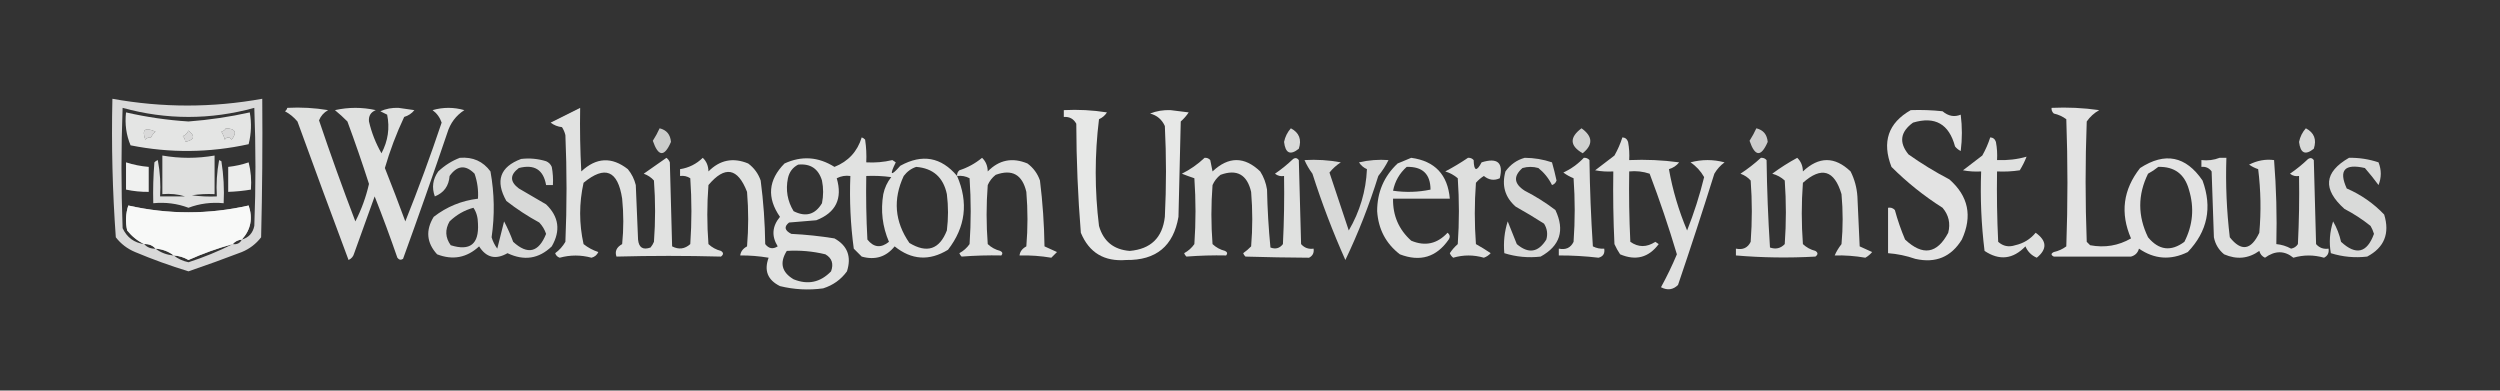 <?xml version="1.0" encoding="UTF-8"?>
<!DOCTYPE svg PUBLIC "-//W3C//DTD SVG 1.1//EN" "http://www.w3.org/Graphics/SVG/1.1/DTD/svg11.dtd">
<svg xmlns="http://www.w3.org/2000/svg" version="1.1" width="1101px" height="172px" style="shape-rendering:geometricPrecision; text-rendering:geometricPrecision; image-rendering:optimizeQuality; fill-rule:evenodd; clip-rule:evenodd" xmlns:xlink="http://www.w3.org/1999/xlink">
<rect width="100%" height="100%" fill="#333333" stroke="none"/>
<g><path style="opacity:0.812" fill="#fefffe" d="M 49.5,43.5 C 71.503,47.475 93.503,47.475 115.5,43.5C 115.667,63.836 115.5,84.169 115,104.5C 112.736,107.433 109.902,109.6 106.5,111C 98.709,113.98 90.875,116.814 83,119.5C 75.027,117.065 67.194,114.231 59.5,111C 56.073,109.569 53.24,107.402 51,104.5C 49.535,84.234 49.035,63.901 49.5,43.5 Z M 106.5,105.5 C 110.44,101.192 111.44,96.192 109.5,90.5C 91.833,94.5 74.167,94.5 56.5,90.5C 55.341,94.122 55.175,97.789 56,101.5C 58.114,104.121 60.614,106.121 63.5,107.5C 59.089,106.93 55.922,104.597 54,100.5C 53.333,82.833 53.333,65.167 54,47.5C 73.329,52.832 92.662,52.832 112,47.5C 112.667,64.833 112.667,82.167 112,99.5C 111.351,102.647 109.518,104.647 106.5,105.5 Z M 66.5,60.5 C 65.504,60.414 64.671,60.748 64,61.5C 62.348,57.045 63.848,55.878 68.5,58C 67.62,58.708 66.953,59.542 66.5,60.5 Z M 99.5,56.5 C 103.69,56.646 104.524,58.313 102,61.5C 101,60.167 100,60.167 99,61.5C 98.691,60.234 98.191,59.067 97.5,58C 98.416,57.722 99.082,57.222 99.5,56.5 Z M 81.5,62.5 C 81.586,61.504 81.252,60.671 80.5,60C 81.667,59.5 82.5,58.667 83,57.5C 86.125,59.956 85.625,61.622 81.5,62.5 Z M 106.5,105.5 C 105.713,107.104 104.38,107.771 102.5,107.5C 103.514,106.326 104.847,105.66 106.5,105.5 Z M 63.5,107.5 C 65.553,107.402 67.22,108.069 68.5,109.5C 66.447,109.598 64.78,108.931 63.5,107.5 Z M 102.5,107.5 C 96.302,110.629 89.802,113.296 83,115.5C 80.518,114.961 78.352,113.961 76.5,112.5C 78.827,112.665 80.993,113.331 83,114.5C 89.328,111.668 95.828,109.335 102.5,107.5 Z M 68.5,109.5 C 71.542,109.733 74.208,110.733 76.5,112.5C 73.458,112.267 70.792,111.267 68.5,109.5 Z"/></g>
<g><path style="opacity:0.848" fill="#fefffe" d="M 126.5,47.5 C 132.537,47.171 138.537,47.504 144.5,48.5C 142.625,49.54 141.292,51.04 140.5,53C 145.541,67.957 150.874,82.79 156.5,97.5C 159.19,92.264 161.19,86.764 162.5,81C 159.535,71.772 156.368,62.605 153,53.5C 151.22,51.707 149.387,50.04 147.5,48.5C 153.5,47.167 159.5,47.167 165.5,48.5C 163.257,49.412 162.257,51.078 162.5,53.5C 163.65,58.454 165.484,63.121 168,67.5C 170.877,62.069 171.71,56.402 170.5,50.5C 169.5,50 168.5,49.5 167.5,49C 169.97,47.886 172.636,47.386 175.5,47.5C 177.833,47.833 180.167,48.167 182.5,48.5C 181.345,49.95 179.845,50.95 178,51.5C 174.569,58.795 171.736,66.295 169.5,74C 172.596,81.787 175.596,89.62 178.5,97.5C 184.245,83.172 189.579,68.672 194.5,54C 193.729,51.733 192.396,49.9 190.5,48.5C 195.167,47.167 199.833,47.167 204.5,48.5C 200.796,50.9 198.296,54.233 197,58.5C 190.692,77.092 184.192,95.592 177.5,114C 176.551,114.617 175.718,114.451 175,113.5C 171.863,104.423 168.53,95.423 165,86.5C 162,94.833 159,103.167 156,111.5C 155.632,112.91 154.799,113.91 153.5,114.5C 145.904,94.215 138.404,73.881 131,53.5C 129.442,51.641 127.609,50.141 125.5,49C 126.056,48.617 126.389,48.117 126.5,47.5 Z"/></g>
<g><path style="opacity:0.857" fill="#fefffe" d="M 421.5,77.5 C 426.561,89.185 425.228,100.019 417.5,110C 409.284,115.027 401.45,114.527 394,108.5C 390.255,113.155 385.422,114.655 379.5,113C 378.333,111.833 377.167,110.667 376,109.5C 374.571,98.912 374.071,88.245 374.5,77.5C 372.396,77.201 370.396,77.534 368.5,78.5C 371.124,87.481 368.124,93.648 359.5,97C 355.5,97.333 351.5,97.667 347.5,98C 345.193,99.828 345.526,101.494 348.5,103C 354.874,103.311 361.207,103.977 367.5,105C 373.234,108.18 375.067,113.013 373,119.5C 370.362,123.128 366.862,125.628 362.5,127C 356.083,127.87 349.749,127.536 343.5,126C 338.077,123.323 336.41,119.156 338.5,113.5C 334.26,112.787 330.093,112.454 326,112.5C 326.193,110.813 327.193,109.479 329,108.5C 329.667,100.5 329.667,92.5 329,84.5C 324.899,73.887 319.232,72.887 312,81.5C 311.333,90.167 311.333,98.833 312,107.5C 313.552,108.966 315.386,109.966 317.5,110.5C 318.711,111.274 318.711,112.107 317.5,113C 302.109,112.589 286.776,112.589 271.5,113C 270.689,110.709 271.523,108.875 274,107.5C 274.667,100.833 274.667,94.167 274,87.5C 272.111,75.043 266.445,72.709 257,80.5C 255,89.5 255,98.5 257,107.5C 258.932,109.038 261.099,110.205 263.5,111C 262.91,112.299 261.91,113.132 260.5,113.5C 255.813,112.224 251.146,112.224 246.5,113.5C 245.5,113.167 244.833,112.5 244.5,111.5C 246.342,110.158 247.842,108.491 249,106.5C 249.667,90.833 249.667,75.167 249,59.5C 248.691,58.234 248.191,57.067 247.5,56C 245.616,55.784 243.949,55.117 242.5,54C 246.897,51.801 251.231,49.635 255.5,47.5C 255.334,56.839 255.5,66.173 256,75.5C 262.592,69.303 269.425,68.969 276.5,74.5C 278.194,76.554 279.361,78.888 280,81.5C 280.333,89.5 280.667,97.5 281,105.5C 281.329,109.04 283.162,110.206 286.5,109C 287.126,108.25 287.626,107.416 288,106.5C 288.667,97.5 288.667,88.5 288,79.5C 286.796,78.141 285.296,77.141 283.5,76.5C 286.796,74.179 290.129,71.846 293.5,69.5C 294.192,70.025 294.692,70.692 295,71.5C 295.333,83.833 295.667,96.167 296,108.5C 298.916,110.013 301.582,109.68 304,107.5C 304.667,97.833 304.667,88.167 304,78.5C 302.644,77.62 301.144,77.287 299.5,77.5C 299.5,76.5 299.5,75.5 299.5,74.5C 303.358,73.904 306.691,72.238 309.5,69.5C 311.131,71.059 311.964,73.059 312,75.5C 317.028,70.421 322.861,69.255 329.5,72C 332.106,73.938 333.939,76.438 335,79.5C 336.22,88.774 336.887,98.107 337,107.5C 338.555,109.515 340.389,109.848 342.5,108.5C 339.714,103.981 340.047,99.648 343.5,95.5C 337.659,87.084 338.325,79.251 345.5,72C 353.048,68.524 360.381,69.024 367.5,73.5C 373.593,71.075 377.593,66.742 379.5,60.5C 380.086,60.709 380.586,61.043 381,61.5C 381.498,64.817 381.665,68.15 381.5,71.5C 385.39,71.728 389.224,71.394 393,70.5C 393.5,70.833 394,71.167 394.5,71.5C 391.633,77.278 392.3,77.778 396.5,73C 406.167,67.672 414.501,69.172 421.5,77.5 Z M 351.5,72.5 C 356.919,71.959 360.419,74.293 362,79.5C 362.667,82.833 362.667,86.167 362,89.5C 358.987,94.535 354.82,95.702 349.5,93C 346.778,88.52 345.945,83.687 347,78.5C 347.599,75.746 349.099,73.746 351.5,72.5 Z M 403.5,73.5 C 410.942,74.105 415.442,78.105 417,85.5C 417.667,90.833 417.667,96.167 417,101.5C 413.754,109.852 408.254,111.686 400.5,107C 394.02,97.628 393.187,87.795 398,77.5C 399.5,75.531 401.333,74.198 403.5,73.5 Z M 381.5,77.5 C 385.182,77.335 388.848,77.501 392.5,78C 390.765,80.192 389.598,82.692 389,85.5C 387.784,92.791 388.617,99.791 391.5,106.5C 387.96,109.356 384.794,109.023 382,105.5C 381.5,96.173 381.334,86.839 381.5,77.5 Z M 346.5,110.5 C 352.262,110.149 357.928,110.649 363.5,112C 366.379,113.666 367.212,116.166 366,119.5C 361.3,124.373 355.8,125.54 349.5,123C 344.242,119.878 343.242,115.712 346.5,110.5 Z"/></g>
<g><path style="opacity:0.863" fill="#fefffe" d="M 903.5,47.5 C 910.532,47.17 917.532,47.503 924.5,48.5C 922.288,49.74 920.455,51.407 919,53.5C 918.333,71.167 918.333,88.833 919,106.5C 919.5,107 920,107.5 920.5,108C 926.934,109.208 932.934,108.208 938.5,105C 933.664,93.859 934.997,83.525 942.5,74C 953.466,66.878 962.633,68.712 970,79.5C 974.352,91.409 972.185,101.91 963.5,111C 955.979,114.696 948.812,114.196 942,109.5C 941.5,111.333 940.333,112.5 938.5,113C 927.124,112.979 915.791,112.979 904.5,113C 903.167,112.333 903.167,111.667 904.5,111C 906.519,110.55 908.352,109.717 910,108.5C 910.667,89.833 910.667,71.167 910,52.5C 908.352,51.283 906.519,50.45 904.5,50C 903.748,49.329 903.414,48.496 903.5,47.5 Z M 950.5,73.5 C 957.597,73.301 962.097,76.634 964,83.5C 966.437,91.462 965.77,99.129 962,106.5C 956.093,110.895 950.76,110.228 946,104.5C 941.421,95.113 941.421,85.78 946,76.5C 947.652,75.601 949.152,74.601 950.5,73.5 Z"/></g>
<g><path style="opacity:0.885" fill="#fefffe" d="M 468.5,48.5 C 474.868,48.17 481.202,48.504 487.5,49.5C 486.653,50.845 485.487,51.845 484,52.5C 482.07,68.136 482.07,83.802 484,99.5C 485.94,106.27 490.44,109.937 497.5,110.5C 506.784,109.716 511.95,104.716 513,95.5C 513.667,82.167 513.667,68.833 513,55.5C 511.701,52.626 509.535,50.793 506.5,50C 509.309,48.878 512.309,48.378 515.5,48.5C 518.167,48.833 520.833,49.167 523.5,49.5C 522.52,50.981 521.353,52.315 520,53.5C 519.667,67.5 519.333,81.5 519,95.5C 516.795,108.367 509.129,114.7 496,114.5C 486.314,115.294 479.647,111.294 476,102.5C 474.712,86.567 474.045,70.567 474,54.5C 472.826,52.329 470.993,51.329 468.5,51.5C 468.5,50.5 468.5,49.5 468.5,48.5 Z"/></g>
<g><path style="opacity:0.863" fill="#fefffe" d="M 841.5,48.5 C 846.179,48.334 850.845,48.501 855.5,49C 858.033,51.152 860.7,51.652 863.5,50.5C 864.177,55.874 864.177,61.208 863.5,66.5C 862.522,66.023 861.689,65.357 861,64.5C 858.341,54.592 852.175,51.092 842.5,54C 836.88,58.077 836.213,62.744 840.5,68C 846.236,72.064 852.236,75.73 858.5,79C 866.895,86.367 868.729,95.2 864,105.5C 859.27,113.193 852.437,116.026 843.5,114C 839.595,112.641 835.595,111.808 831.5,111.5C 831.5,104.833 831.5,98.167 831.5,91.5C 832.675,91.281 833.675,91.614 834.5,92.5C 835.701,96.935 837.201,101.268 839,105.5C 846.777,112.8 853.111,111.8 858,102.5C 859.056,98.376 858.222,94.71 855.5,91.5C 847.361,86.341 839.861,80.341 833,73.5C 828.733,62.48 831.566,54.147 841.5,48.5 Z"/></g>
<g><path style="opacity:0.872" fill="#fefffe" d="M 55.5,49.5 C 64.517,51.573 73.684,52.907 83,53.5C 92.136,52.814 101.136,51.481 110,49.5C 110.828,54.202 110.662,58.869 109.5,63.5C 92.221,67.304 74.888,67.471 57.5,64C 55.593,59.482 54.926,54.648 55.5,49.5 Z M 66.5,60.5 C 66.953,59.542 67.62,58.708 68.5,58C 63.848,55.878 62.348,57.045 64,61.5C 64.671,60.748 65.504,60.414 66.5,60.5 Z M 99.5,56.5 C 99.082,57.222 98.416,57.722 97.5,58C 98.191,59.067 98.691,60.234 99,61.5C 100,60.167 101,60.167 102,61.5C 104.524,58.313 103.69,56.646 99.5,56.5 Z M 81.5,62.5 C 85.625,61.622 86.125,59.956 83,57.5C 82.5,58.667 81.667,59.5 80.5,60C 81.252,60.671 81.586,61.504 81.5,62.5 Z"/></g>
<g><path style="opacity:0.749" fill="#fefffe" d="M 290.5,56.5 C 293.555,57.246 295.222,59.246 295.5,62.5C 292.587,69.229 289.921,69.063 287.5,62C 288.632,60.236 289.632,58.402 290.5,56.5 Z"/></g>
<g><path style="opacity:0.809" fill="#fefffe" d="M 568.5,56.5 C 572.169,58.438 573.336,61.438 572,65.5C 568.256,68.52 566.089,67.52 565.5,62.5C 565.984,60.199 566.984,58.199 568.5,56.5 Z"/></g>
<g><path style="opacity:0.774" fill="#fefffe" d="M 696.5,56.5 C 701.496,60.086 701.662,63.753 697,67.5C 691.298,64.186 691.131,60.519 696.5,56.5 Z"/></g>
<g><path style="opacity:0.75" fill="#fefffe" d="M 773.5,56.5 C 776.555,57.246 778.222,59.246 778.5,62.5C 775.587,69.229 772.921,69.063 770.5,62C 771.632,60.236 772.632,58.402 773.5,56.5 Z"/></g>
<g><path style="opacity:0.81" fill="#fefffe" d="M 1015.5,56.5 C 1019.17,58.438 1020.34,61.438 1019,65.5C 1015.26,68.52 1013.09,67.52 1012.5,62.5C 1012.98,60.199 1013.98,58.199 1015.5,56.5 Z"/></g>
<g><path style="opacity:0.848" fill="#fefffe" d="M 714.5,60.5 C 715.75,60.577 716.583,61.244 717,62.5C 717.497,65.146 717.664,67.813 717.5,70.5C 724.863,70.169 732.197,70.503 739.5,71.5C 738.345,72.951 736.845,73.951 735,74.5C 736.62,83.705 739.287,92.705 743,101.5C 746.039,93.843 748.539,86.01 750.5,78C 749.008,75.342 747.008,73.176 744.5,71.5C 749.5,70.167 754.5,70.167 759.5,71.5C 757.658,72.842 756.158,74.509 755,76.5C 749.868,92.896 744.535,109.229 739,125.5C 736.821,127.637 734.321,127.971 731.5,126.5C 734.103,121.75 736.436,116.917 738.5,112C 734.927,100.021 730.927,88.188 726.5,76.5C 723.572,75.516 720.572,75.183 717.5,75.5C 717.334,85.839 717.5,96.172 718,106.5C 721.546,108.981 725.213,108.981 729,106.5C 729.5,106.833 730,107.167 730.5,107.5C 726.077,113.435 720.41,114.935 713.5,112C 712.54,110.581 711.707,109.081 711,107.5C 710.5,96.838 710.333,86.172 710.5,75.5C 707.813,75.664 705.146,75.497 702.5,75C 705.333,72.833 708.167,70.667 711,68.5C 712.456,65.924 713.623,63.258 714.5,60.5 Z"/></g>
<g><path style="opacity:0.854" fill="#fefffe" d="M 876.5,60.5 C 877.75,60.577 878.583,61.244 879,62.5C 879.497,65.146 879.664,67.813 879.5,70.5C 884.066,70.679 888.4,70.179 892.5,69C 891.692,71.088 890.692,73.088 889.5,75C 886.183,75.498 882.85,75.665 879.5,75.5C 879.334,85.839 879.5,96.172 880,106.5C 882.153,108.444 884.653,108.944 887.5,108C 891.166,107.171 894.166,105.338 896.5,102.5C 901.48,106.044 901.647,109.711 897,113.5C 894.679,112.513 893.013,110.846 892,108.5C 886.515,114.186 880.515,114.853 874,110.5C 872.564,98.91 872.064,87.243 872.5,75.5C 869.813,75.664 867.146,75.497 864.5,75C 867.333,72.833 870.167,70.667 873,68.5C 874.456,65.924 875.623,63.258 876.5,60.5 Z"/></g>
<g><path style="opacity:0.847" fill="#fefffe" d="M 81.5,86.5 C 78.375,85.521 75.042,85.187 71.5,85.5C 71.5,79.833 71.5,74.167 71.5,68.5C 79.167,69.833 86.833,69.833 94.5,68.5C 94.5,74.167 94.5,79.833 94.5,85.5C 91.15,85.335 87.817,85.502 84.5,86C 88.152,86.499 91.818,86.665 95.5,86.5C 95.172,81.125 95.505,75.792 96.5,70.5C 96.833,70.667 97.167,70.833 97.5,71C 98.476,77.076 98.81,83.242 98.5,89.5C 93.086,88.976 87.919,89.642 83,91.5C 78.081,89.642 72.914,88.976 67.5,89.5C 67.334,83.491 67.501,77.491 68,71.5C 68.414,71.043 68.914,70.709 69.5,70.5C 70.495,75.792 70.828,81.125 70.5,86.5C 74.167,86.5 77.833,86.5 81.5,86.5 Z"/></g>
<g><path style="opacity:0.813" fill="#fefffe" d="M 202.5,69.5 C 208.232,69.038 212.732,71.038 216,75.5C 217.75,85.152 217.916,94.819 216.5,104.5C 217.052,106.333 217.885,108 219,109.5C 220,105.5 221,101.5 222,97.5C 223.52,100.382 224.853,103.382 226,106.5C 232.397,112.36 237.23,111.193 240.5,103C 239.87,101.108 238.87,99.441 237.5,98C 232.396,95.227 227.563,92.06 223,88.5C 218.023,79.657 220.189,73.49 229.5,70C 233.211,69.561 236.878,69.894 240.5,71C 241.667,71.5 242.5,72.333 243,73.5C 243.497,76.146 243.664,78.813 243.5,81.5C 242.5,81.5 241.5,81.5 240.5,81.5C 239.318,74.733 235.318,72.233 228.5,74C 224.5,77 224.5,80 228.5,83C 232.5,85.333 236.5,87.667 240.5,90C 246.142,95.432 246.976,101.599 243,108.5C 237.323,113.99 230.823,114.99 223.5,111.5C 218.32,114.492 214.153,113.492 211,108.5C 205.585,113.511 199.418,114.677 192.5,112C 187.873,106.928 187.373,101.428 191,95.5C 196.756,91.039 203.256,88.373 210.5,87.5C 210.737,83.727 210.237,80.06 209,76.5C 205.043,72.47 201.377,72.803 198,77.5C 197.669,81.892 195.503,84.892 191.5,86.5C 190.081,82.596 190.581,78.93 193,75.5C 195.843,72.837 199.009,70.837 202.5,69.5 Z M 208.5,91.5 C 209.805,93.397 210.471,95.731 210.5,98.5C 211,107.508 207,110.674 198.5,108C 196.077,104.621 195.91,101.121 198,97.5C 201.069,94.555 204.569,92.555 208.5,91.5 Z"/></g>
<g><path style="opacity:0.853" fill="#fefffe" d="M 421.5,77.5 C 421.414,76.504 421.748,75.671 422.5,75C 426.194,73.802 429.528,71.969 432.5,69.5C 434.131,71.059 434.964,73.059 435,75.5C 439.998,70.393 445.832,69.227 452.5,72C 455.106,73.938 456.939,76.438 458,79.5C 459.193,89.117 459.859,98.784 460,108.5C 461.816,109.329 463.649,110.163 465.5,111C 464.667,111.833 463.833,112.667 463,113.5C 458.3,112.714 453.634,112.381 449,112.5C 449.193,110.813 450.193,109.479 452,108.5C 452.667,100.5 452.667,92.5 452,84.5C 450.215,76.861 445.715,74.361 438.5,77C 436.951,78.214 435.785,79.714 435,81.5C 434.333,90.167 434.333,98.833 435,107.5C 436.552,108.966 438.386,109.966 440.5,110.5C 441.521,111.002 441.688,111.668 441,112.5C 435.231,112.378 429.397,112.545 423.5,113C 423.043,112.586 422.709,112.086 422.5,111.5C 424.323,110.509 425.823,109.176 427,107.5C 427.667,97.833 427.667,88.167 427,78.5C 425.301,77.594 423.467,77.261 421.5,77.5 Z"/></g>
<g><path style="opacity:0.854" fill="#fefffe" d="M 530.5,69.5 C 531.496,69.414 532.329,69.748 533,70.5C 533.333,72.167 533.667,73.833 534,75.5C 541.041,68.842 548.041,68.842 555,75.5C 556.562,77.957 557.562,80.624 558,83.5C 558.182,92.078 558.682,100.578 559.5,109C 561.749,109.863 563.582,109.363 565,107.5C 565.5,97.506 565.666,87.506 565.5,77.5C 564.022,77.762 562.689,77.429 561.5,76.5C 564.311,74.584 566.977,72.417 569.5,70C 570.449,69.383 571.282,69.549 572,70.5C 572.333,82.833 572.667,95.167 573,107.5C 574.444,109.155 576.278,109.822 578.5,109.5C 578.778,111.346 578.111,112.68 576.5,113.5C 567.167,113.446 557.834,113.279 548.5,113C 548.043,112.586 547.709,112.086 547.5,111.5C 548.76,110.618 549.926,109.618 551,108.5C 551.667,100.5 551.667,92.5 551,84.5C 549.215,76.861 544.715,74.361 537.5,77C 535.951,78.214 534.785,79.714 534,81.5C 533.333,90.167 533.333,98.833 534,107.5C 535.552,108.966 537.386,109.966 539.5,110.5C 540.521,111.002 540.688,111.668 540,112.5C 534.231,112.378 528.397,112.545 522.5,113C 522.043,112.586 521.709,112.086 521.5,111.5C 523.323,110.509 524.823,109.176 526,107.5C 526.667,97.833 526.667,88.167 526,78.5C 524.175,77.897 522.341,77.23 520.5,76.5C 524.178,74.661 527.511,72.328 530.5,69.5 Z"/></g>
<g><path style="opacity:0.848" fill="#fefffe" d="M 621.5,69.5 C 631.915,70.917 637.582,76.917 638.5,87.5C 630.167,87.5 621.833,87.5 613.5,87.5C 613.363,94.934 616.03,101.101 621.5,106C 627.612,108.577 632.945,107.41 637.5,102.5C 638.583,103.365 638.749,104.365 638,105.5C 632.603,113.271 625.437,115.438 616.5,112C 610.352,107.275 607.018,100.941 606.5,93C 606.496,84.642 609.496,77.642 615.5,72C 617.611,71.155 619.611,70.322 621.5,69.5 Z M 619.5,73.5 C 626.464,73.299 629.964,76.632 630,83.5C 624.584,84.639 619.084,84.806 613.5,84C 614.342,79.814 616.342,76.314 619.5,73.5 Z"/></g>
<g><path style="opacity:0.843" fill="#fefffe" d="M 646.5,69.5 C 647.496,69.414 648.329,69.748 649,70.5C 649.111,75.379 650.278,75.712 652.5,71.5C 659.506,69.304 662.173,71.637 660.5,78.5C 658.041,79.643 655.707,79.31 653.5,77.5C 652.186,78.313 651.019,79.313 650,80.5C 649.333,89.5 649.333,98.5 650,107.5C 652.268,108.76 654.434,110.094 656.5,111.5C 655.672,112.415 654.672,113.081 653.5,113.5C 648.969,112.189 644.469,112.189 640,113.5C 639.308,112.975 638.808,112.308 638.5,111.5C 639.48,110.019 640.647,108.685 642,107.5C 642.667,97.833 642.667,88.167 642,78.5C 640.4,77.134 638.567,76.134 636.5,75.5C 639.959,73.683 643.292,71.683 646.5,69.5 Z"/></g>
<g><path style="opacity:0.815" fill="#fefffe" d="M 671.5,69.5 C 675.611,69.522 679.611,70.189 683.5,71.5C 684.259,74.157 684.926,76.823 685.5,79.5C 685.167,80.5 684.5,81.167 683.5,81.5C 682.07,78.567 680.07,76.067 677.5,74C 675.167,73.333 672.833,73.333 670.5,74C 666.385,77.6 666.719,80.934 671.5,84C 676.267,86.438 680.767,89.271 685,92.5C 689.225,101.448 687.059,108.281 678.5,113C 673.053,113.635 667.72,113.135 662.5,111.5C 662.063,106.639 662.563,101.972 664,97.5C 665.328,100.786 666.661,104.119 668,107.5C 673.121,111.875 677.455,111.209 681,105.5C 681.706,103.029 681.373,100.695 680,98.5C 675.916,95.874 671.75,93.374 667.5,91C 662.789,86.86 661.289,81.694 663,75.5C 665.21,72.432 668.043,70.432 671.5,69.5 Z"/></g>
<g><path style="opacity:0.849" fill="#fefffe" d="M 697.5,69.5 C 698.496,69.414 699.329,69.748 700,70.5C 700.167,83.18 700.667,95.847 701.5,108.5C 703.071,109.309 704.738,109.643 706.5,109.5C 706.853,111.635 706.02,112.968 704,113.5C 698.13,112.812 692.297,112.479 686.5,112.5C 686.5,111.5 686.5,110.5 686.5,109.5C 689.547,110.145 691.713,109.145 693,106.5C 693.667,97.167 693.667,87.833 693,78.5C 691.391,77.853 689.891,77.02 688.5,76C 691.94,74.386 694.94,72.22 697.5,69.5 Z"/></g>
<g><path style="opacity:0.842" fill="#fefffe" d="M 775.5,69.5 C 776.496,69.414 777.329,69.748 778,70.5C 778.177,83.409 778.677,96.242 779.5,109C 782.025,109.896 784.192,109.396 786,107.5C 786.667,98.167 786.667,88.833 786,79.5C 784.47,78.08 782.637,77.08 780.5,76.5C 783.961,73.931 787.628,71.597 791.5,69.5C 793.131,71.059 793.964,73.059 794,75.5C 801.041,68.842 808.041,68.842 815,75.5C 816.743,78.957 817.743,82.623 818,86.5C 818.333,93.833 818.667,101.167 819,108.5C 820.816,109.329 822.649,110.163 824.5,111C 823.646,112.022 822.646,112.855 821.5,113.5C 816.938,112.71 812.438,112.376 808,112.5C 808.68,110.874 809.68,109.207 811,107.5C 811.667,100.167 811.667,92.833 811,85.5C 807.844,74.89 802.177,73.224 794,80.5C 793.333,89.5 793.333,98.5 794,107.5C 795.552,108.966 797.386,109.966 799.5,110.5C 800.711,111.274 800.711,112.107 799.5,113C 787.808,113.657 776.142,113.491 764.5,112.5C 764.5,111.5 764.5,110.5 764.5,109.5C 767.547,110.145 769.713,109.145 771,106.5C 771.667,97.5 771.667,88.5 771,79.5C 769.796,78.141 768.296,77.141 766.5,76.5C 769.711,74.4 772.711,72.066 775.5,69.5 Z"/></g>
<g><path style="opacity:0.845" fill="#fefffe" d="M 977.5,69.5 C 978.5,69.5 979.5,69.5 980.5,69.5C 980.113,81.221 980.613,92.887 982,104.5C 987.048,110.866 991.381,110.199 995,102.5C 995.832,93.149 995.665,83.816 994.5,74.5C 993.069,74.023 991.736,73.357 990.5,72.5C 994.105,70.672 997.771,70.006 1001.5,70.5C 1002.48,82.783 1002.81,95.116 1002.5,107.5C 1004.77,107.715 1006.94,108.382 1009,109.5C 1010.33,109.245 1011.33,108.578 1012,107.5C 1012.5,97.506 1012.67,87.506 1012.5,77.5C 1011.02,77.762 1009.69,77.429 1008.5,76.5C 1011.31,74.584 1013.98,72.417 1016.5,70C 1017.45,69.383 1018.28,69.549 1019,70.5C 1019.33,82.833 1019.67,95.167 1020,107.5C 1021.44,109.155 1023.28,109.822 1025.5,109.5C 1025.78,111.346 1025.11,112.68 1023.5,113.5C 1019.01,112.195 1014.51,112.195 1010,113.5C 1006.09,110.299 1001.93,110.299 997.5,113.5C 996.201,112.91 995.368,111.91 995,110.5C 990.211,113.92 985.044,114.42 979.5,112C 977.106,110.048 975.606,107.548 975,104.5C 974.667,94.833 974.333,85.167 974,75.5C 972.89,73.963 971.39,73.296 969.5,73.5C 969.5,72.5 969.5,71.5 969.5,70.5C 972.385,70.806 975.052,70.473 977.5,69.5 Z"/></g>
<g><path style="opacity:0.817" fill="#fefffe" d="M 1034.5,69.5 C 1038.95,69.422 1043.29,70.089 1047.5,71.5C 1048.83,74.833 1048.83,78.167 1047.5,81.5C 1045.63,78.948 1043.63,76.448 1041.5,74C 1032.52,71.96 1029.86,74.96 1033.5,83C 1039.82,85.737 1045.32,89.571 1050,94.5C 1052.54,102.849 1050.04,109.016 1042.5,113C 1037.05,113.635 1031.72,113.135 1026.5,111.5C 1025.66,106.828 1026,102.161 1027.5,97.5C 1029.12,100.28 1030.28,103.28 1031,106.5C 1037.6,112.58 1042.43,111.414 1045.5,103C 1045.14,101.775 1044.64,100.609 1044,99.5C 1040.42,96.627 1036.59,94.127 1032.5,92C 1022.81,83.337 1023.48,75.837 1034.5,69.5 Z"/></g>
<g><path style="opacity:0.811" fill="#fefffe" d="M 574.5,70.5 C 579.875,70.172 585.208,70.505 590.5,71.5C 588.563,72.744 586.896,74.244 585.5,76C 588.333,84.5 591.167,93 594,101.5C 598.905,93.121 601.572,84.121 602,74.5C 600.513,73.845 599.347,72.845 598.5,71.5C 602.783,70.508 607.116,70.174 611.5,70.5C 610.313,72.905 608.813,75.239 607,77.5C 603.02,90.293 598.186,102.627 592.5,114.5C 587.009,102.211 582.176,89.544 578,76.5C 576.579,74.595 575.412,72.595 574.5,70.5 Z"/></g>
<g><path style="opacity:0.932" fill="#fefffe" d="M 55.5,71.5 C 58.728,72.546 62.061,73.212 65.5,73.5C 65.5,77.167 65.5,80.833 65.5,84.5C 62.119,84.54 58.786,84.207 55.5,83.5C 55.5,79.5 55.5,75.5 55.5,71.5 Z"/></g>
<g><path style="opacity:0.908" fill="#fefffe" d="M 109.5,71.5 C 110.483,75.298 110.817,79.298 110.5,83.5C 107.193,84.051 103.86,84.384 100.5,84.5C 100.5,80.833 100.5,77.167 100.5,73.5C 103.689,73.142 106.689,72.475 109.5,71.5 Z"/></g>
<g><path style="opacity:0.831" fill="#fefffe" d="M 106.5,105.5 C 104.847,105.66 103.514,106.326 102.5,107.5C 95.828,109.335 89.328,111.668 83,114.5C 80.993,113.331 78.827,112.665 76.5,112.5C 74.208,110.733 71.542,109.733 68.5,109.5C 67.22,108.069 65.553,107.402 63.5,107.5C 60.614,106.121 58.114,104.121 56,101.5C 55.175,97.789 55.341,94.122 56.5,90.5C 74.167,94.5 91.833,94.5 109.5,90.5C 111.44,96.192 110.44,101.192 106.5,105.5 Z"/></g>
</svg>
